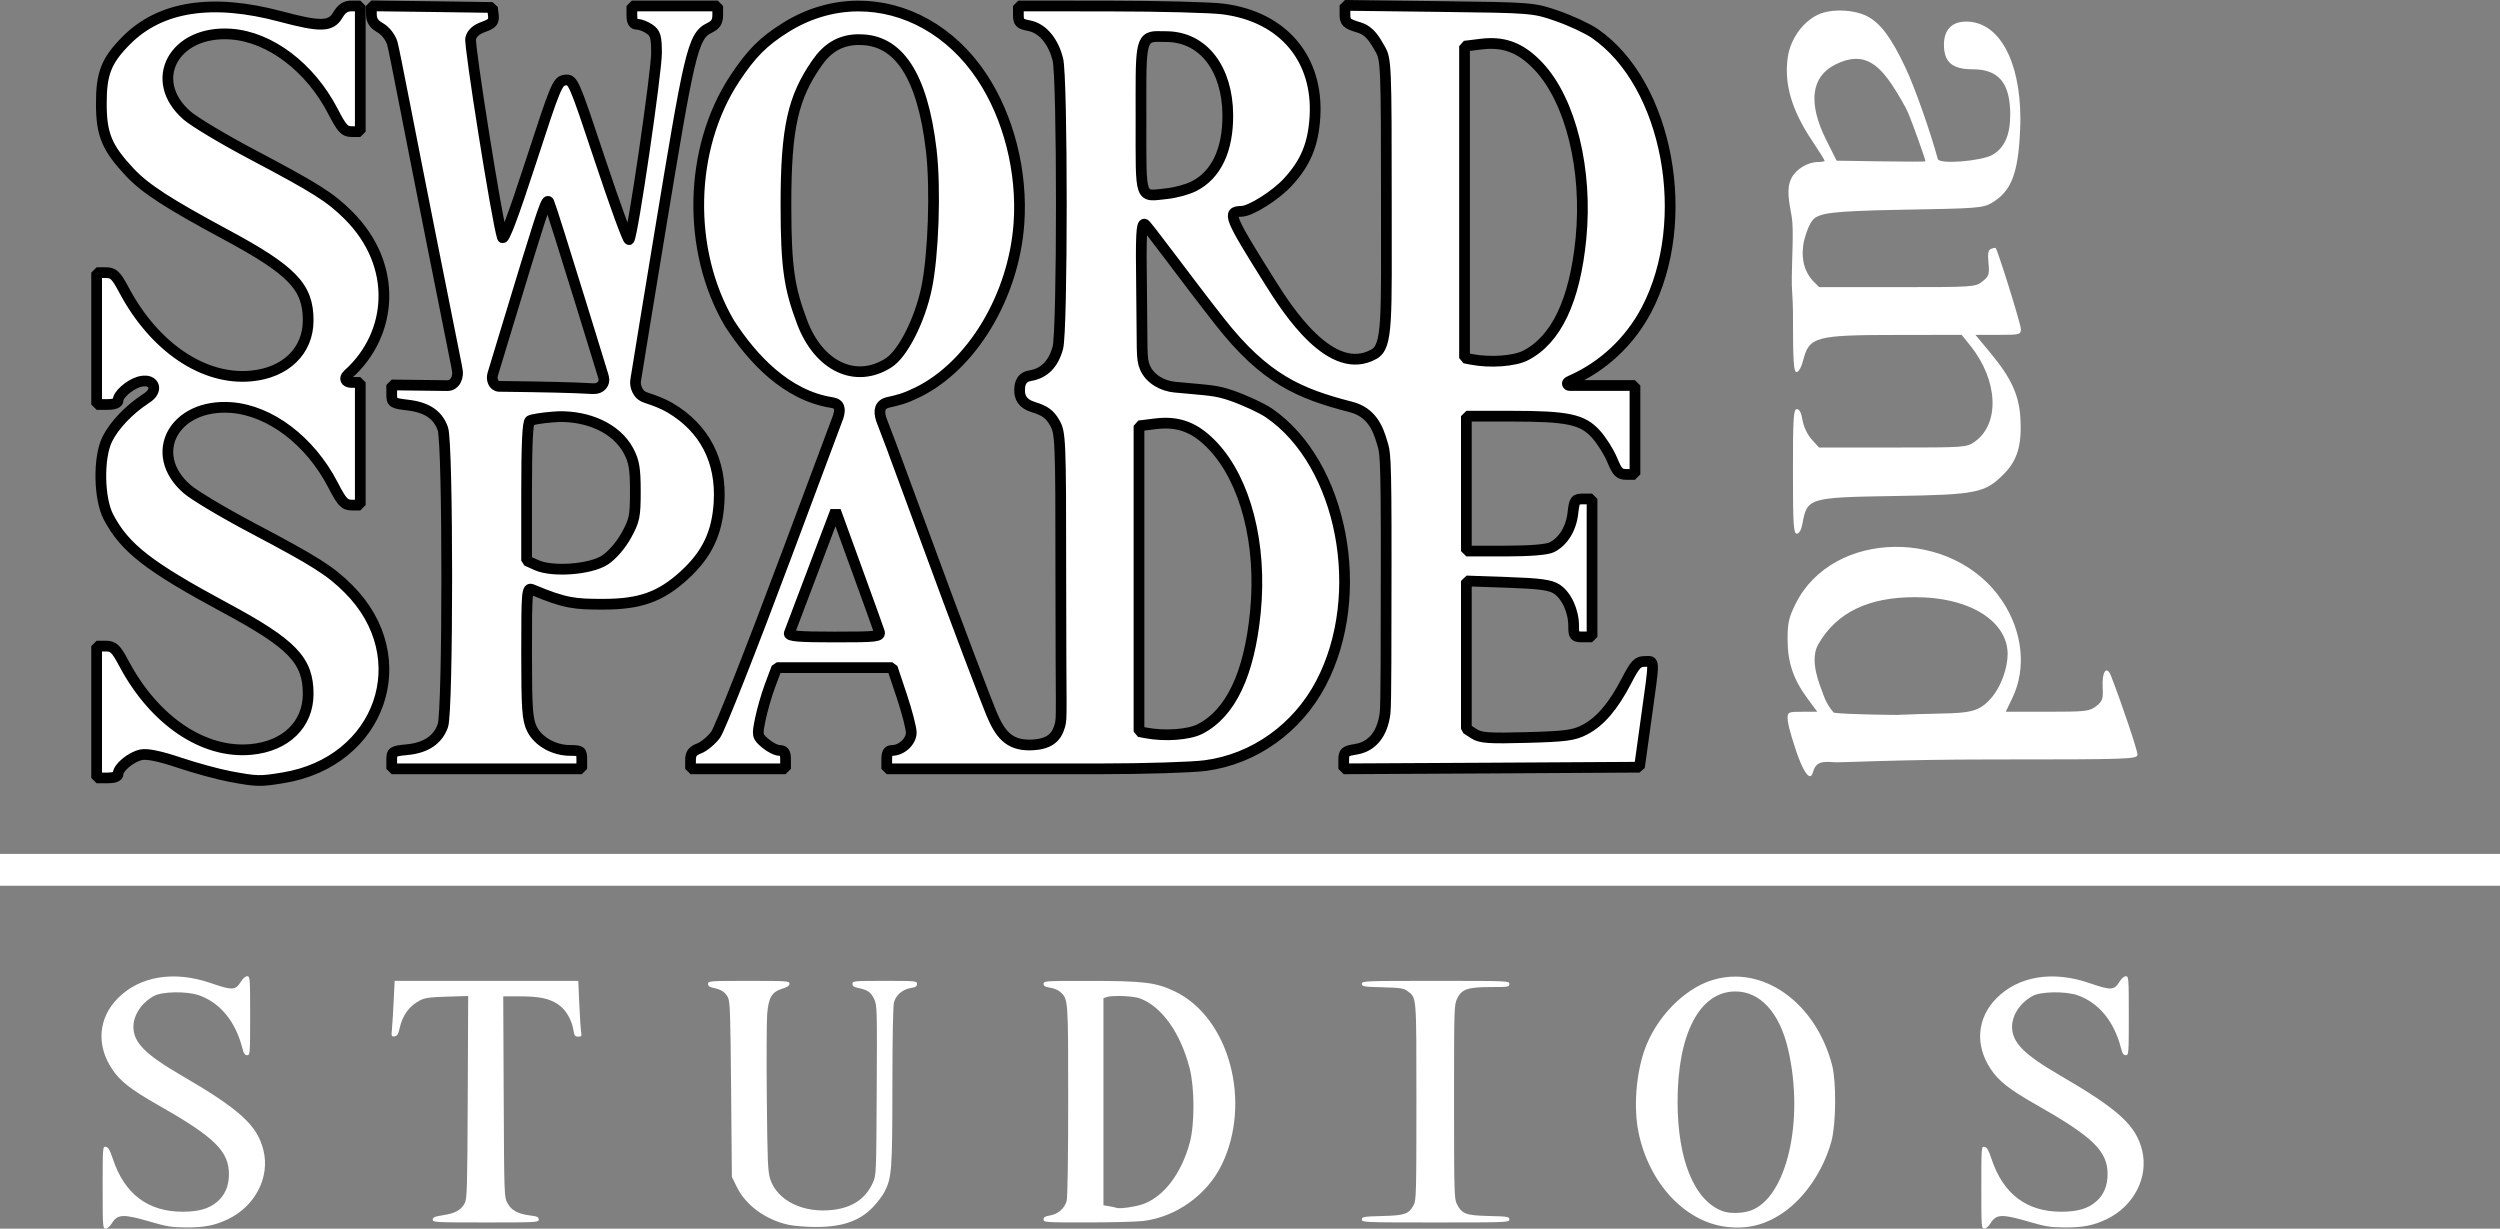 <?xml version="1.0" encoding="UTF-8" standalone="no"?>
<!-- Created with Inkscape (http://www.inkscape.org/) -->
<svg
   xmlns:dc="http://purl.org/dc/elements/1.1/"
   xmlns:cc="http://creativecommons.org/ns#"
   xmlns:rdf="http://www.w3.org/1999/02/22-rdf-syntax-ns#"
   xmlns:svg="http://www.w3.org/2000/svg"
   xmlns="http://www.w3.org/2000/svg"
   xmlns:sodipodi="http://sodipodi.sourceforge.net/DTD/sodipodi-0.dtd"
   xmlns:inkscape="http://www.inkscape.org/namespaces/inkscape"
   width="815.463"
   height="400.768"
   id="svg2564"
   sodipodi:version="0.32"
   inkscape:version="0.46"
   sodipodi:docname="sas_fonts.svg"
   inkscape:output_extension="org.inkscape.output.svg.inkscape"
   version="1.0">
  <rect width="100%" height="100%" fill="#808080" stroke="none"/>
  <defs
     id="defs2566">
    <inkscape:perspective
       sodipodi:type="inkscape:persp3d"
       inkscape:vp_x="0 : 526.18109 : 1"
       inkscape:vp_y="0 : 1000 : 0"
       inkscape:vp_z="744.09448 : 526.18109 : 1"
       inkscape:persp3d-origin="372.04724 : 350.78739 : 1"
       id="perspective2572" />
    <inkscape:perspective
       id="perspective2638"
       inkscape:persp3d-origin="372.04724 : 350.78739 : 1"
       inkscape:vp_z="744.09448 : 526.18109 : 1"
       inkscape:vp_y="0 : 1000 : 0"
       inkscape:vp_x="0 : 526.18109 : 1"
       sodipodi:type="inkscape:persp3d" />
    <inkscape:perspective
       id="perspective2486"
       inkscape:persp3d-origin="372.04724 : 350.78739 : 1"
       inkscape:vp_z="744.09448 : 526.18109 : 1"
       inkscape:vp_y="0 : 1000 : 0"
       inkscape:vp_x="0 : 526.18109 : 1"
       sodipodi:type="inkscape:persp3d" />
  </defs>
  <sodipodi:namedview
     id="base"
     pagecolor="#000000"
     bordercolor="#666666"
     borderopacity="1.0"
     gridtolerance="10000"
     guidetolerance="10"
     objecttolerance="10"
     inkscape:pageopacity="1"
     inkscape:pageshadow="2"
     inkscape:zoom="0.22627417"
     inkscape:cx="441.9417"
     inkscape:cy="805.1685"
     inkscape:document-units="px"
     inkscape:current-layer="layer1"
     showgrid="false"
     inkscape:window-width="1130"
     inkscape:window-height="971"
     inkscape:window-x="0"
     inkscape:window-y="25"
     showguides="true"
     inkscape:guide-bbox="true">
    <sodipodi:guide
       orientation="0,1"
       position="540.672,110.839"
       id="guide2405" />
    <sodipodi:guide
       orientation="0,1"
       position="550.217,121.269"
       id="guide2407" />
    <sodipodi:guide
       orientation="0,1"
       position="568.691,81.141"
       id="guide3181" />
    <sodipodi:guide
       orientation="1,0"
       position="33.057,88.919"
       id="guide3183" />
  </sodipodi:namedview>
  <g
     inkscape:label="Layer 1"
     inkscape:groupmode="layer"
     id="layer1"
     transform="translate(631.23,-1274.666)">
    <g
       id="g3880"
       transform="translate(1386.044,961.824)" />
    <g
       id="g3174"
       transform="translate(-6.983,1.323)">
      <path
         id="path2510"
         d="M -590.758,1660.688 C -590.758,1647.419 -590.746,1647.269 -589.725,1647.428 C -588.931,1647.552 -588.401,1648.464 -587.43,1651.378 C -583.62,1662.817 -576.011,1668.579 -564.701,1668.588 C -559.435,1668.592 -556.012,1667.6 -553.339,1665.293 C -550.838,1663.135 -549.573,1660.137 -549.57,1656.364 C -549.566,1648.834 -554.276,1644.235 -572.719,1633.766 C -581.611,1628.718 -585.073,1626.004 -587.725,1621.999 C -592.899,1614.188 -592.161,1605.357 -585.798,1598.943 C -578.636,1591.723 -567.45,1589.893 -555.547,1593.993 C -548.387,1596.459 -547.42,1596.41 -545.63,1593.489 C -545.024,1592.501 -544.168,1591.771 -543.615,1591.771 C -542.692,1591.771 -542.654,1592.291 -542.654,1604.652 C -542.654,1617.112 -542.686,1617.534 -543.637,1617.534 C -544.375,1617.534 -544.754,1616.998 -545.157,1615.387 C -547.36,1606.599 -552.39,1600.437 -559.362,1597.984 C -563.233,1596.622 -571.271,1596.732 -573.971,1598.183 C -578.032,1600.365 -580.747,1604.431 -580.725,1608.299 C -580.696,1613.406 -576.907,1617.247 -565.155,1624.083 C -545.935,1635.263 -540.311,1640.397 -538.305,1648.59 C -536.152,1657.386 -541.023,1666.804 -549.919,1671.043 C -554.212,1673.089 -557.584,1673.744 -563.646,1673.712 C -568.196,1673.688 -569.841,1673.426 -575.08,1671.893 C -584.074,1669.262 -585.905,1669.33 -587.767,1672.368 C -588.384,1673.374 -589.241,1674.11 -589.797,1674.11 C -590.72,1674.11 -590.758,1673.583 -590.758,1660.688 z"
         style="fill:#ffffff;stroke:none;stroke-width:0.5;stroke-linecap:round;stroke-linejoin:round;stroke-miterlimit:4;stroke-dasharray:none;stroke-opacity:1" />
      <path
         id="path2508"
         d="M -57.982,1591.896 C -60.539,1591.867 -63.108,1592.238 -65.669,1593.021 C -75.022,1595.879 -84.224,1605.401 -87.888,1616.021 C -90.626,1623.957 -91.41,1634.77 -89.794,1642.677 C -86.406,1659.253 -74.632,1671.918 -61.107,1673.521 C -54.181,1674.341 -48.445,1672.899 -42.607,1668.896 C -35.487,1664.014 -29.453,1655.091 -26.857,1645.583 C -25.347,1640.052 -25.227,1626.216 -26.638,1620.802 C -31.143,1603.521 -44.174,1592.05 -57.982,1591.896 z M -58.263,1596.739 C -50.145,1596.692 -43.792,1603.601 -41.013,1615.521 C -35.579,1638.826 -41.48,1664.181 -53.294,1668.239 C -55.974,1669.16 -60.006,1669.238 -62.263,1668.427 C -71.531,1665.097 -77.044,1651.765 -77.044,1632.677 C -77.044,1610.562 -69.846,1596.807 -58.263,1596.739 z"
         style="fill:#ffffff;stroke:none;stroke-width:0.5;stroke-linecap:round;stroke-linejoin:round;stroke-miterlimit:4;stroke-dasharray:none;stroke-opacity:1" />
      <path
         id="path2504"
         d="M 22.031,1660.688 C 22.031,1647.419 22.043,1647.269 23.064,1647.428 C 23.858,1647.552 24.388,1648.464 25.358,1651.378 C 29.169,1662.817 36.778,1668.579 48.087,1668.588 C 53.353,1668.592 56.776,1667.6 59.45,1665.293 C 61.95,1663.135 63.216,1660.137 63.218,1656.364 C 63.223,1648.834 58.512,1644.235 40.07,1633.766 C 31.177,1628.718 27.716,1626.004 25.063,1621.999 C 19.889,1614.188 20.628,1605.357 26.991,1598.943 C 34.152,1591.723 45.339,1589.893 57.242,1593.993 C 64.401,1596.459 65.368,1596.41 67.159,1593.489 C 67.765,1592.501 68.621,1591.771 69.174,1591.771 C 70.096,1591.771 70.135,1592.291 70.135,1604.652 C 70.135,1617.112 70.103,1617.534 69.152,1617.534 C 68.414,1617.534 68.035,1616.998 67.631,1615.387 C 65.429,1606.599 60.399,1600.437 53.427,1597.984 C 49.556,1596.622 41.517,1596.732 38.817,1598.183 C 34.756,1600.365 32.041,1604.431 32.064,1608.299 C 32.093,1613.406 35.882,1617.247 47.633,1624.083 C 66.853,1635.263 72.478,1640.397 74.483,1648.59 C 76.636,1657.386 71.765,1666.804 62.869,1671.043 C 58.576,1673.089 55.204,1673.744 49.142,1673.712 C 44.593,1673.688 42.948,1673.426 37.709,1671.893 C 28.715,1669.262 26.884,1669.33 25.021,1672.368 C 24.404,1673.374 23.548,1674.11 22.992,1674.11 C 22.069,1674.11 22.031,1673.583 22.031,1660.688 z"
         style="fill:#ffffff;stroke:none;stroke-width:0.5;stroke-linecap:round;stroke-linejoin:round;stroke-miterlimit:4;stroke-dasharray:none;stroke-opacity:1" />
      <path
         id="path2502"
         d="M -367.084,1672.843 C -374.526,1671.212 -380.987,1666.491 -383.88,1660.569 L -385.52,1657.211 L -385.771,1628.659 C -385.994,1603.28 -386.114,1599.936 -386.856,1598.573 C -387.762,1596.908 -389.122,1596.051 -391.659,1595.549 C -392.82,1595.319 -393.287,1594.949 -393.287,1594.257 C -393.287,1593.324 -392.77,1593.287 -380.008,1593.287 C -367.492,1593.287 -366.73,1593.34 -366.73,1594.208 C -366.73,1594.868 -367.402,1595.333 -369.1,1595.85 C -372.46,1596.871 -373.561,1598.713 -374.001,1604.048 C -374.191,1606.346 -374.246,1618.787 -374.123,1631.696 C -373.929,1652.111 -373.788,1655.518 -373.038,1657.867 C -370.763,1664.984 -362.253,1669.167 -352.467,1667.979 C -346.152,1667.213 -341.905,1664.324 -339.571,1659.208 C -338.419,1656.684 -338.419,1656.667 -338.273,1628.975 C -338.13,1601.797 -338.148,1601.226 -339.169,1599.098 C -340.223,1596.904 -341.289,1596.202 -344.557,1595.551 C -345.717,1595.32 -346.185,1594.948 -346.185,1594.257 C -346.185,1593.331 -345.706,1593.287 -335.663,1593.287 C -325.495,1593.287 -325.14,1593.321 -325.14,1594.291 C -325.14,1595.076 -325.588,1595.368 -327.191,1595.626 C -329.816,1596.049 -331.987,1597.897 -332.639,1600.265 C -332.957,1601.419 -333.156,1611.823 -333.163,1627.637 C -333.176,1654.841 -333.366,1657.449 -335.681,1662.022 C -336.283,1663.212 -337.91,1665.394 -339.296,1666.872 C -343.746,1671.615 -349.508,1673.629 -358.442,1673.564 C -361.484,1673.542 -365.373,1673.217 -367.084,1672.843 z"
         style="fill:#ffffff;stroke:none;stroke-width:0.5;stroke-linecap:round;stroke-linejoin:round;stroke-miterlimit:4;stroke-dasharray:none;stroke-opacity:1" />
      <path
         id="path2500"
         d="M -483.094,1671.168 C -483.094,1670.419 -482.454,1670.148 -479.658,1669.712 C -475.74,1669.101 -473.892,1668.072 -472.671,1665.826 C -471.899,1664.405 -471.807,1661.189 -471.677,1631.241 L -471.535,1598.223 L -478.442,1598.434 C -484.224,1598.61 -485.676,1598.817 -487.354,1599.705 C -490.749,1601.502 -492.946,1604.507 -493.857,1608.6 C -494.321,1610.687 -494.664,1611.252 -495.54,1611.382 C -496.582,1611.536 -496.627,1611.4 -496.388,1608.856 C -496.25,1607.378 -495.998,1603.27 -495.828,1599.727 L -495.52,1593.287 L -465.57,1593.287 L -435.62,1593.287 L -435.284,1600.99 C -435.099,1605.227 -434.827,1609.319 -434.679,1610.083 C -434.444,1611.294 -434.567,1611.472 -435.638,1611.472 C -436.688,1611.472 -436.914,1611.172 -437.194,1609.409 C -437.752,1605.889 -439.796,1602.488 -442.326,1600.871 C -445.309,1598.964 -448.4,1598.338 -454.835,1598.338 L -460.098,1598.338 L -459.946,1631.046 C -459.795,1663.524 -459.786,1663.769 -458.704,1665.807 C -457.455,1668.16 -455.267,1669.327 -451.15,1669.838 C -449.01,1670.102 -448.52,1670.343 -448.52,1671.126 C -448.52,1672.055 -449.138,1672.089 -465.807,1672.089 C -482.199,1672.089 -483.094,1672.042 -483.094,1671.168 z"
         style="fill:#ffffff;stroke:none;stroke-width:0.5;stroke-linecap:round;stroke-linejoin:round;stroke-miterlimit:4;stroke-dasharray:none;stroke-opacity:1" />
      <path
         id="path2498"
         d="M -277.255,1593.302 C -283.48,1593.356 -283.849,1593.555 -283.849,1594.239 C -283.849,1594.977 -283.349,1595.266 -281.661,1595.521 C -280.461,1595.702 -278.971,1596.343 -278.349,1596.927 C -275.813,1599.308 -275.814,1599.141 -275.817,1632.302 C -275.819,1651.132 -276.016,1663.959 -276.317,1665.052 C -276.995,1667.512 -279.14,1669.379 -281.724,1669.802 C -283.366,1670.071 -283.849,1670.37 -283.849,1671.114 C -283.849,1672.043 -283.298,1672.087 -269.692,1672.083 C -261.907,1672.081 -253.673,1671.877 -251.411,1671.614 C -240.708,1670.374 -230.53,1663.097 -225.755,1653.302 C -215.818,1632.918 -223.276,1605.261 -241.005,1596.739 C -247.175,1593.774 -251.205,1593.302 -268.88,1593.302 C -272.463,1593.302 -275.18,1593.284 -277.255,1593.302 z M -259.474,1598.208 C -256.858,1598.206 -253.769,1598.503 -252.38,1599.021 C -245.277,1601.669 -239.124,1610.35 -236.192,1621.833 C -234.563,1628.215 -234.542,1640.091 -236.161,1646.052 C -238.875,1656.044 -244.445,1663.448 -251.161,1666.021 C -253.514,1666.922 -258.998,1667.743 -260.036,1667.333 C -260.312,1667.224 -261.378,1666.976 -262.411,1666.802 L -264.317,1666.489 L -264.317,1632.708 L -264.317,1598.927 L -263.192,1598.552 C -262.436,1598.31 -261.043,1598.209 -259.474,1598.208 z"
         style="fill:#ffffff;stroke:none;stroke-width:0.5;stroke-linecap:round;stroke-linejoin:round;stroke-miterlimit:4;stroke-dasharray:none;stroke-opacity:1" />
      <path
         id="path2492"
         d="M -180.023,1671.128 C -180.023,1670.241 -179.514,1670.154 -173.361,1669.992 C -165.959,1669.796 -164.729,1669.365 -163.122,1666.401 C -162.3,1664.884 -162.235,1662.428 -162.235,1632.688 C -162.235,1597.636 -162.135,1598.868 -165.152,1596.616 C -166.387,1595.694 -167.418,1595.538 -173.295,1595.384 C -179.513,1595.222 -180.023,1595.135 -180.023,1594.247 C -180.023,1593.317 -179.276,1593.287 -155.971,1593.287 C -132.254,1593.287 -131.92,1593.301 -131.92,1594.297 C -131.92,1595.251 -132.254,1595.307 -137.922,1595.307 C -145.485,1595.307 -147.459,1595.978 -148.934,1599.049 C -149.932,1601.129 -149.958,1601.981 -149.958,1632.721 C -149.957,1661.749 -149.887,1664.397 -149.081,1665.992 C -147.39,1669.334 -146.181,1669.796 -138.649,1669.981 C -132.401,1670.135 -131.92,1670.216 -131.92,1671.118 C -131.92,1672.063 -132.577,1672.089 -155.971,1672.089 C -179.276,1672.089 -180.023,1672.059 -180.023,1671.128 z"
         style="fill:#ffffff;stroke:none;stroke-width:0.5;stroke-linecap:round;stroke-linejoin:round;stroke-miterlimit:4;stroke-dasharray:none;stroke-opacity:1" />
    </g>
    <path
       style="fill:#ffffff;stroke:#000000;stroke-width:3.5;stroke-linejoin:bevel;stroke-miterlimit:4;stroke-dasharray:none;stroke-dashoffset:0;stroke-opacity:1"
       d="M -192.522,1276.416 L -192.522,1279.322 C -192.522,1281.923 -192.047,1282.391 -187.834,1283.666 C -184.247,1284.751 -182.633,1287.94 -181.084,1290.603 C -179.116,1293.988 -179.022,1295.643 -179.022,1341.103 C -179.022,1379.031 -178.502,1387.597 -183.022,1390.166 C -196.958,1398.084 -211.244,1375.855 -216.959,1366.728 C -230.402,1345.33 -231.061,1343.66 -226.272,1343.603 C -223.32,1343.568 -215.178,1338.443 -211.178,1334.103 C -205.304,1327.73 -202.823,1321.708 -202.303,1312.603 C -201.257,1294.279 -212.208,1280.204 -232.241,1277.603 C -236.277,1277.079 -252.941,1276.651 -269.303,1276.634 L -299.053,1276.603 L -299.053,1279.478 C -299.053,1281.971 -298.611,1282.459 -295.678,1283.009 C -290.617,1283.959 -287.455,1288.938 -286.178,1294.009 C -284.653,1300.065 -284.656,1382.52 -286.178,1388.103 C -287.641,1393.469 -290.67,1396.492 -295.272,1397.228 C -298.657,1397.769 -298.647,1400.951 -298.647,1402.009 C -298.647,1404.052 -297.971,1406.314 -294.022,1407.509 C -290.435,1408.594 -288.821,1409.784 -287.272,1412.447 C -285.303,1415.832 -285.209,1417.487 -285.209,1462.947 C -285.209,1508.371 -284.742,1508.709 -285.553,1511.478 C -286.659,1515.253 -288.972,1517.509 -295.084,1517.666 C -302.295,1517.847 -305.122,1513.857 -307.834,1507.416 C -309.288,1503.965 -318.544,1479.772 -328.928,1451.447 C -333.616,1438.66 -337.136,1429.107 -339.834,1421.884 C -339.876,1421.773 -339.917,1421.622 -339.959,1421.509 C -341.474,1417.457 -342.664,1414.311 -343.709,1411.634 C -343.747,1411.537 -343.766,1411.479 -343.803,1411.384 C -344.642,1408.645 -344.326,1406.541 -341.522,1405.916 C -338.192,1405.173 -336.036,1404.643 -331.991,1402.666 C -314.195,1393.967 -300.548,1371.276 -298.866,1347.572 C -297.671,1330.744 -302.191,1312.901 -310.991,1299.666 C -320.975,1284.647 -336.053,1276.554 -351.397,1276.634 C -359.434,1276.676 -367.54,1278.975 -375.022,1283.666 C -382.218,1288.177 -386.175,1292.127 -391.584,1300.322 C -406.552,1323 -407.27,1356.323 -393.303,1380.103 C -385.763,1391.752 -374.658,1403.671 -359.897,1405.978 C -357.204,1406.369 -357.09,1408.178 -357.803,1410.572 L -374.459,1455.134 C -385.919,1485.824 -396.418,1512.453 -397.803,1514.322 C -399.189,1516.191 -401.619,1518.202 -403.178,1518.791 C -405.356,1519.613 -405.991,1520.53 -405.991,1522.666 L -405.991,1525.447 L -390.491,1525.447 L -374.991,1525.447 L -374.991,1522.447 C -374.991,1520.142 -375.466,1519.447 -376.959,1519.447 C -378.029,1519.447 -380.117,1518.392 -381.616,1517.103 C -384.262,1514.826 -384.297,1514.603 -383.241,1509.353 C -382.642,1506.38 -381.206,1501.359 -380.022,1498.197 L -377.866,1492.447 L -359.022,1492.447 L -340.178,1492.447 L -337.084,1501.697 C -335.389,1506.786 -333.991,1512.154 -333.991,1513.634 C -333.991,1516.512 -337.155,1519.447 -340.241,1519.447 C -341.549,1519.447 -341.991,1520.239 -341.991,1522.447 L -341.991,1525.447 L -318.991,1525.447 L -298.709,1525.447 L -295.991,1525.447 L -272.303,1525.447 C -257.768,1525.447 -242.355,1524.954 -238.053,1524.384 C -222.193,1522.285 -208.081,1512.255 -200.366,1497.572 C -185.126,1468.571 -193.299,1425.888 -217.241,1409.416 C -219.58,1407.806 -225.039,1405.27 -229.366,1403.759 C -234.863,1401.84 -236.949,1402.022 -248.053,1400.947 C -251.941,1400.571 -256.14,1398.388 -257.772,1394.509 C -259.027,1391.525 -258.581,1388.975 -258.866,1368.916 C -259.112,1351.547 -258.919,1347.453 -257.866,1347.791 C -257.147,1348.021 -244.059,1365.968 -233.366,1379.572 C -218.52,1398.458 -207.258,1403.096 -190.553,1407.416 C -183.797,1409.163 -181.735,1414.45 -180.428,1418.947 C -179.48,1422.208 -179.034,1421.257 -179.084,1458.259 C -179.117,1482.283 -179.076,1504.304 -179.428,1507.197 C -180.259,1514.027 -183.612,1518.212 -188.991,1519.072 C -192.487,1519.631 -192.928,1519.995 -192.928,1522.572 L -192.928,1525.447 L -144.678,1525.197 L -96.459,1524.916 L -94.241,1508.916 C -91.458,1488.913 -91.426,1490.411 -94.678,1490.416 C -97.039,1490.419 -97.874,1491.304 -100.647,1496.666 C -104.952,1504.991 -109.236,1510.028 -114.272,1512.666 C -117.854,1514.542 -120.45,1514.879 -133.178,1515.228 C -145.613,1515.569 -148.329,1515.384 -150.428,1514.009 L -152.928,1512.384 L -152.928,1488.259 L -152.928,1464.166 L -139.522,1464.634 C -128.979,1464.992 -125.532,1465.443 -123.428,1466.822 C -120.244,1468.908 -117.928,1473.996 -117.928,1478.884 C -117.928,1482.142 -117.695,1482.416 -114.928,1482.416 L -111.928,1482.416 L -111.928,1459.916 L -111.928,1437.416 L -114.772,1437.416 C -117.442,1437.416 -117.694,1437.748 -118.178,1442.041 C -118.749,1447.106 -121.305,1451.255 -125.022,1453.166 C -126.554,1453.953 -132.051,1454.406 -140.178,1454.416 L -152.928,1454.416 L -152.928,1432.416 L -152.928,1410.416 L -138.459,1410.416 C -119.809,1410.416 -115.044,1411.423 -110.647,1416.291 C -108.793,1418.343 -106.396,1422.147 -105.334,1424.728 C -103.696,1428.711 -103.012,1429.412 -100.678,1429.416 L -97.928,1429.416 L -97.928,1414.916 L -97.928,1400.416 L -119.209,1400.416 C -120.02,1400.416 -120.361,1399.505 -119.397,1399.103 C -119.155,1399.002 -118.927,1398.902 -118.741,1398.791 C -108.437,1394.239 -99.671,1386.182 -94.178,1375.728 C -78.938,1346.727 -87.111,1302.044 -111.053,1285.572 C -113.393,1283.962 -118.852,1281.426 -123.178,1279.916 C -130.982,1277.191 -131.266,1277.16 -161.772,1276.791 L -192.522,1276.416 z M -510.116,1276.572 L -510.084,1279.322 C -510.08,1281.325 -509.291,1282.544 -507.209,1283.728 C -505.531,1284.683 -503.89,1286.767 -503.272,1288.728 C -502.689,1290.577 -497.183,1319.416 -491.022,1350.353 L -482.303,1394.072 C -482.272,1394.377 -482.227,1394.678 -482.147,1394.978 C -481.503,1397.38 -482.657,1400.447 -485.303,1400.447 L -503.459,1400.228 L -503.459,1403.197 C -503.459,1406.016 -503.234,1406.199 -498.241,1406.791 C -491.959,1407.534 -488.382,1409.945 -486.772,1414.541 C -485.082,1419.364 -485.082,1506.529 -486.772,1511.353 C -488.394,1515.982 -492.312,1518.612 -498.397,1519.197 C -503.205,1519.659 -503.459,1519.85 -503.459,1522.572 L -503.459,1525.447 L -472.459,1525.447 L -441.459,1525.447 L -441.459,1522.447 C -441.459,1519.647 -441.71,1519.448 -445.209,1519.447 C -450.522,1519.445 -455.648,1516.573 -457.709,1512.447 C -459.21,1509.443 -459.458,1505.902 -459.459,1487.572 C -459.461,1467.618 -459.344,1466.26 -457.709,1466.947 C -446.802,1471.527 -443.749,1471.764 -434.459,1471.759 C -422.425,1471.752 -415.752,1469.356 -408.022,1462.291 C -400.589,1455.497 -397.261,1448.517 -396.678,1438.447 C -395.899,1424.99 -401.392,1414.388 -412.584,1407.728 C -414.904,1406.348 -417.72,1405.285 -420.428,1404.416 C -420.461,1404.395 -420.487,1404.363 -420.522,1404.353 C -423.379,1403.572 -424.16,1400.354 -423.897,1398.822 C -423.885,1398.75 -423.877,1398.651 -423.866,1398.572 C -422.701,1391.327 -419.987,1374.675 -416.053,1350.884 C -406.423,1292.643 -405.37,1286.402 -399.866,1283.791 C -397.783,1282.803 -397.116,1281.771 -397.116,1279.541 L -397.116,1276.603 L -411.116,1276.603 L -425.116,1276.603 L -425.116,1279.603 C -425.116,1281.811 -424.643,1282.603 -423.334,1282.603 C -422.357,1282.603 -420.557,1283.309 -419.334,1284.166 C -417.447,1285.488 -417.093,1286.656 -417.084,1291.916 C -417.074,1298.221 -424.857,1351.503 -426.022,1352.822 C -426.373,1353.219 -430.607,1341.601 -435.459,1327.009 C -444.141,1300.902 -444.332,1300.488 -446.897,1300.791 C -449.378,1301.083 -449.915,1302.383 -458.116,1327.603 C -463.814,1345.126 -466.961,1353.426 -467.366,1352.103 C -469.249,1345.951 -478.234,1289.287 -477.709,1287.197 C -477.291,1285.528 -475.934,1284.308 -473.553,1283.447 C -470.613,1282.384 -470.058,1281.736 -470.303,1279.634 L -470.616,1277.103 L -490.366,1276.822 L -510.116,1276.572 z M -516.491,1276.603 C -518.524,1276.603 -519.759,1277.412 -521.053,1279.603 C -523.317,1283.435 -526.669,1283.524 -539.709,1280.041 C -561.963,1274.097 -578.859,1276.676 -589.928,1287.759 C -596.563,1294.403 -598.204,1298.581 -598.178,1308.603 C -598.152,1318.541 -596.379,1322.858 -588.959,1330.791 C -583.901,1336.199 -576.45,1341.019 -557.709,1351.103 C -535.854,1362.863 -530.709,1368.203 -530.709,1379.166 C -530.709,1389.146 -538.051,1396.29 -549.428,1397.322 C -564.884,1398.723 -580.861,1387.89 -590.741,1369.353 C -593.416,1364.334 -594.212,1363.603 -596.772,1363.603 L -599.709,1363.603 L -599.709,1385.103 L -599.709,1406.603 L -596.209,1406.603 C -593.97,1406.603 -592.709,1406.108 -592.709,1405.259 C -592.709,1403.385 -589.141,1400.283 -586.022,1399.259 C -585.935,1399.232 -585.857,1399.22 -585.772,1399.197 C -585.56,1399.134 -585.352,1399.082 -585.147,1399.041 C -584.723,1398.956 -584.208,1398.915 -583.584,1398.947 C -583.575,1398.948 -583.563,1398.946 -583.553,1398.947 C -583.544,1398.947 -583.531,1398.946 -583.522,1398.947 C -580.514,1399.266 -579.989,1402.494 -583.584,1404.634 C -583.755,1404.736 -583.9,1404.849 -584.053,1404.978 C -589.194,1408.391 -593.989,1413.366 -596.241,1417.916 C -599.214,1423.924 -598.989,1437.352 -595.834,1443.322 C -590.479,1453.456 -582.752,1459.472 -557.709,1472.947 C -535.854,1484.707 -530.709,1490.047 -530.709,1501.009 C -530.709,1510.989 -538.051,1518.103 -549.428,1519.134 C -564.884,1520.536 -580.861,1509.733 -590.741,1491.197 C -593.416,1486.177 -594.212,1485.416 -596.772,1485.416 L -599.709,1485.416 L -599.709,1506.916 L -599.709,1528.416 L -596.209,1528.416 C -593.97,1528.416 -592.709,1527.951 -592.709,1527.103 C -592.709,1525.05 -588.43,1521.51 -585.147,1520.853 C -583.176,1520.459 -579.035,1521.325 -572.709,1523.447 C -567.488,1525.199 -560.059,1527.232 -556.209,1527.947 C -547.307,1529.601 -546.499,1529.613 -538.928,1528.384 C -506.979,1523.2 -495.154,1489.162 -517.522,1466.791 C -523.454,1460.858 -528.127,1457.875 -549.053,1446.822 C -558.323,1441.925 -567.861,1436.241 -570.241,1434.166 C -583.361,1422.721 -574.459,1406.258 -555.866,1407.603 C -543.152,1408.523 -530.058,1418.459 -522.647,1432.791 C -519.681,1438.527 -518.837,1439.412 -516.459,1439.416 L -513.709,1439.416 L -513.709,1419.416 L -513.709,1399.416 L -516.459,1399.416 C -516.538,1399.417 -516.604,1399.418 -516.678,1399.416 C -518.636,1399.348 -518.964,1398.019 -517.928,1397.041 C -517.849,1396.966 -517.803,1396.894 -517.741,1396.822 C -503.096,1383.816 -501.194,1361.277 -517.522,1344.947 C -523.454,1339.014 -528.127,1336.062 -549.053,1325.009 C -558.323,1320.113 -567.861,1314.397 -570.241,1312.322 C -583.361,1300.877 -574.459,1284.446 -555.866,1285.791 C -543.152,1286.71 -530.058,1296.616 -522.647,1310.947 C -519.681,1316.683 -518.837,1317.6 -516.459,1317.603 L -513.709,1317.603 L -513.709,1297.103 L -513.709,1276.603 L -516.491,1276.603 z M -253.803,1286.572 C -252.987,1286.568 -252.046,1286.603 -250.959,1286.603 C -238.456,1286.603 -230.849,1297.448 -230.741,1312.103 C -230.656,1323.626 -234.53,1331.765 -241.866,1335.447 C -243.896,1336.466 -247.803,1337.535 -250.553,1337.822 C -259.684,1338.774 -259.053,1340.596 -259.053,1313.634 C -259.053,1290.172 -259.515,1286.598 -253.803,1286.572 z M -351.928,1287.603 C -351.567,1287.584 -351.177,1287.603 -350.803,1287.603 C -338.42,1287.603 -330.372,1298.754 -327.459,1323.728 C -325.99,1336.325 -326.773,1358.015 -328.991,1368.603 C -331.203,1379.169 -336.712,1390.022 -341.366,1393.009 C -352.077,1399.885 -364.152,1394.219 -369.584,1379.759 C -373.719,1368.754 -374.85,1362.227 -374.866,1341.603 C -374.885,1315.967 -372.456,1306.361 -364.834,1295.322 C -361.379,1290.318 -357.352,1287.887 -351.928,1287.603 z M -145.303,1288.853 C -139.183,1288.73 -134.301,1291.041 -129.303,1296.384 C -118.853,1307.556 -113.334,1330.114 -115.553,1352.541 C -117.555,1372.776 -123.622,1385.52 -133.647,1390.634 C -137.292,1392.494 -145.164,1393.06 -151.272,1391.884 L -153.522,1391.447 L -153.522,1340.603 L -153.522,1289.728 L -147.991,1289.041 C -147.061,1288.924 -146.177,1288.871 -145.303,1288.853 z M -452.491,1340.322 C -452.37,1340.324 -452.276,1340.44 -452.178,1340.634 C -451.777,1341.432 -446.979,1356.616 -441.522,1374.353 L -434.491,1397.197 C -434.489,1397.208 -434.493,1397.217 -434.491,1397.228 C -434.457,1397.401 -434.402,1397.592 -434.334,1397.822 C -433.812,1399.59 -435.207,1401.553 -437.709,1401.447 C -437.72,1401.446 -437.73,1401.448 -437.741,1401.447 C -444.552,1401.041 -453.884,1400.868 -467.709,1400.697 L -468.303,1400.697 L -468.428,1400.697 C -470.344,1400.574 -470.976,1398.353 -470.522,1396.822 C -470.519,1396.812 -470.525,1396.801 -470.522,1396.791 L -466.147,1382.353 C -455.321,1346.632 -453.338,1340.306 -452.491,1340.322 z M -449.084,1410.572 C -439.542,1410.336 -430.205,1414.23 -426.209,1421.728 C -424.376,1425.169 -423.996,1427.56 -423.991,1434.947 C -423.984,1443.074 -424.262,1444.453 -426.959,1449.322 C -428.721,1452.504 -431.531,1455.766 -433.834,1457.291 C -438.628,1460.463 -451.018,1461.351 -456.209,1459.009 L -459.459,1457.541 L -459.459,1435.041 C -459.459,1419.709 -459.118,1412.35 -458.366,1411.884 C -457.758,1411.509 -454.46,1410.973 -451.022,1410.697 C -450.366,1410.644 -449.721,1410.588 -449.084,1410.572 z M -251.491,1412.697 C -245.37,1412.574 -240.488,1414.885 -235.491,1420.228 C -225.041,1431.4 -219.522,1451.958 -221.741,1474.384 C -223.743,1494.619 -229.81,1507.364 -239.834,1512.478 C -243.48,1514.338 -251.351,1514.904 -257.459,1513.728 L -259.709,1513.291 L -259.709,1462.447 L -259.709,1413.572 L -254.178,1412.884 C -253.248,1412.768 -252.365,1412.714 -251.491,1412.697 z M -358.678,1441.322 L -351.834,1460.134 C -348.069,1470.481 -344.734,1479.734 -344.428,1480.697 C -343.914,1482.311 -345.056,1482.447 -359.053,1482.447 C -370.767,1482.447 -374.121,1482.162 -373.772,1481.197 C -373.523,1480.509 -370.016,1471.256 -365.991,1460.634 L -358.678,1441.322 z"
       id="path3385" />
    <path
       style="fill:#ffffff;stroke:none;stroke-width:1.3;stroke-linejoin:bevel;stroke-miterlimit:4;stroke-dasharray:none;stroke-opacity:1"
       d="M -31.773,1278.11 C -33.811,1278.166 -35.769,1278.486 -37.336,1279.079 C -42.722,1281.116 -47.173,1287.049 -48.086,1293.36 C -49.324,1301.922 -46.854,1310.512 -40.242,1320.422 C -37.933,1323.884 -36.054,1326.886 -36.055,1327.11 C -36.055,1327.333 -37.03,1327.516 -38.242,1327.516 C -41.529,1327.516 -45.355,1329.808 -46.836,1332.672 C -48.695,1336.267 -47.627,1340.513 -46.773,1345.516 C -46.095,1349.488 -46.773,1360.456 -46.773,1365.047 C -46.879,1368.48 -46.398,1372.242 -46.398,1376.11 C -46.398,1392.45 -46.192,1396.016 -45.211,1396.016 C -44.52,1396.016 -43.612,1394.385 -43.055,1392.172 C -41.115,1384.468 -39.007,1383.928 -12.18,1383.922 L 8.633,1383.891 L 11.445,1387.391 C 20.535,1398.702 21.183,1412.836 12.914,1418.735 C 10.273,1420.619 9.672,1420.641 -13.836,1420.641 L -37.898,1420.641 L -40.305,1417.985 C -41.688,1416.436 -42.941,1413.782 -43.273,1411.704 C -43.649,1409.357 -44.277,1408.11 -45.117,1408.11 C -46.22,1408.11 -46.398,1411.009 -46.398,1428.422 C -46.398,1445.625 -46.213,1448.735 -45.148,1448.735 C -44.375,1448.735 -43.664,1447.508 -43.305,1445.516 C -41.776,1437.046 -41.305,1436.909 -13.117,1436.454 C 13.539,1436.023 16.191,1435.489 22.32,1429.36 C 26.751,1424.929 28.257,1420.019 27.82,1411.422 C 27.427,1403.651 24.892,1398.048 17.977,1389.735 L 13.133,1383.891 L 20.539,1383.891 C 27.651,1383.891 27.945,1383.819 27.945,1381.954 C 27.945,1380.422 20.503,1356.543 19.727,1355.579 C 19.7,1355.546 19.659,1355.519 19.57,1355.516 C 19.306,1355.506 18.79,1355.624 18.258,1355.829 C 17.28,1356.204 17.081,1357.314 17.383,1360.454 C 17.74,1364.174 17.516,1364.807 15.383,1366.485 C 13.072,1368.303 12.351,1368.329 -12.398,1368.329 L -37.836,1368.329 L -39.93,1366.235 C -43.172,1362.572 -43.715,1358.153 -42.867,1353.547 C -41.574,1348.635 -40.295,1345.962 -38.305,1345.235 C -36.382,1344.532 -35.761,1343.49 -10.805,1343.079 C 13.659,1342.675 15.594,1342.516 18.414,1340.86 C 24.809,1337.103 27.08,1331.362 27.695,1317.141 C 27.752,1315.823 27.794,1314.53 27.789,1313.266 C 27.716,1294.313 20.761,1281.704 10.102,1281.704 C 5.441,1281.704 2.852,1284.375 2.852,1289.235 C 2.852,1294.944 5.57,1297.266 12.227,1297.266 C 20.766,1297.266 24.479,1301.774 24.477,1312.141 C 24.475,1318.658 22.604,1322.903 18.727,1325.141 C 15.06,1327.257 1.335,1328.334 0.852,1326.547 C -1.584,1317.544 -6.73,1302.99 -9.648,1296.829 C -14.383,1286.831 -17.841,1282.184 -22.273,1279.922 C -24.762,1278.652 -28.377,1278.016 -31.773,1278.11 z M -26.086,1293.86 C -21.68,1293.732 -17.985,1296.443 -14.086,1302.329 C -11.995,1305.485 -9.615,1309.614 -8.805,1311.516 C -7.399,1314.812 -3.179,1326.63 -3.18,1327.266 C -3.18,1327.432 -9.714,1327.428 -17.68,1327.297 L -32.148,1327.079 L -35.461,1320.485 C -41.548,1308.397 -40.555,1299.737 -32.617,1295.735 C -30.237,1294.534 -28.089,1293.918 -26.086,1293.86 z M -13.273,1453.047 C -26.602,1453.224 -39.429,1459.415 -45.492,1471.547 C -47.724,1476.014 -48.148,1477.832 -48.148,1483.172 C -48.148,1490.672 -46.301,1496.188 -41.68,1502.485 L -38.461,1506.829 L -43.305,1506.829 C -47.84,1506.829 -48.148,1506.952 -48.148,1508.922 C -48.148,1510.076 -47.68,1512.69 -45.336,1519.672 C -43.451,1525.288 -40.903,1530.279 -39.867,1526.547 C -38.885,1523.01 -36.746,1523.025 -32.773,1523.297 C -30.647,1523.443 -12.155,1522.394 18.195,1522.391 C 64.372,1522.386 65.977,1522.306 65.977,1520.735 C 65.977,1519.373 60.893,1504.265 57.383,1495.204 C 55.952,1491.509 54.355,1493.677 54.633,1498.922 C 54.829,1502.616 54.583,1503.377 52.539,1504.985 C 50.382,1506.682 49.151,1506.829 36.602,1506.829 L 23.008,1506.829 L 25.195,1502.297 C 29.812,1492.668 28.536,1480.651 21.852,1470.641 C 13.872,1458.692 0.056,1452.87 -13.273,1453.047 z M -6.648,1469.454 C 11.929,1469.454 23.651,1477.694 23.633,1488.016 C 23.626,1492.055 21.834,1498.431 17.945,1502.735 C 12.752,1508.483 8.781,1506.884 -12.586,1507.86 C -12.586,1507.86 -28.883,1507.75 -33.055,1507.141 C -35.726,1504.282 -36.773,1500.422 -36.773,1500.422 C -39.091,1494.68 -40.482,1488.825 -38.055,1484.672 C -32.062,1474.418 -21.804,1469.454 -6.648,1469.454 z"
       id="path3622"
       sodipodi:nodetypes="cssssssscssscccscccsssssssscccssssssccccsssssssssssssccssscccsccsscccsssscsssscccsccsscccsc" />
    <rect
       style="fill:#ffffff;fill-opacity:1;fill-rule:nonzero;stroke:none;stroke-width:3;stroke-linecap:round;stroke-linejoin:round;stroke-miterlimit:4;stroke-dasharray:none;stroke-opacity:1"
       id="rect3630"
       width="815.463"
       height="10.385"
       x="-631.23"
       y="-1563.58"
       transform="scale(1,-1)" />
  </g>
</svg>
